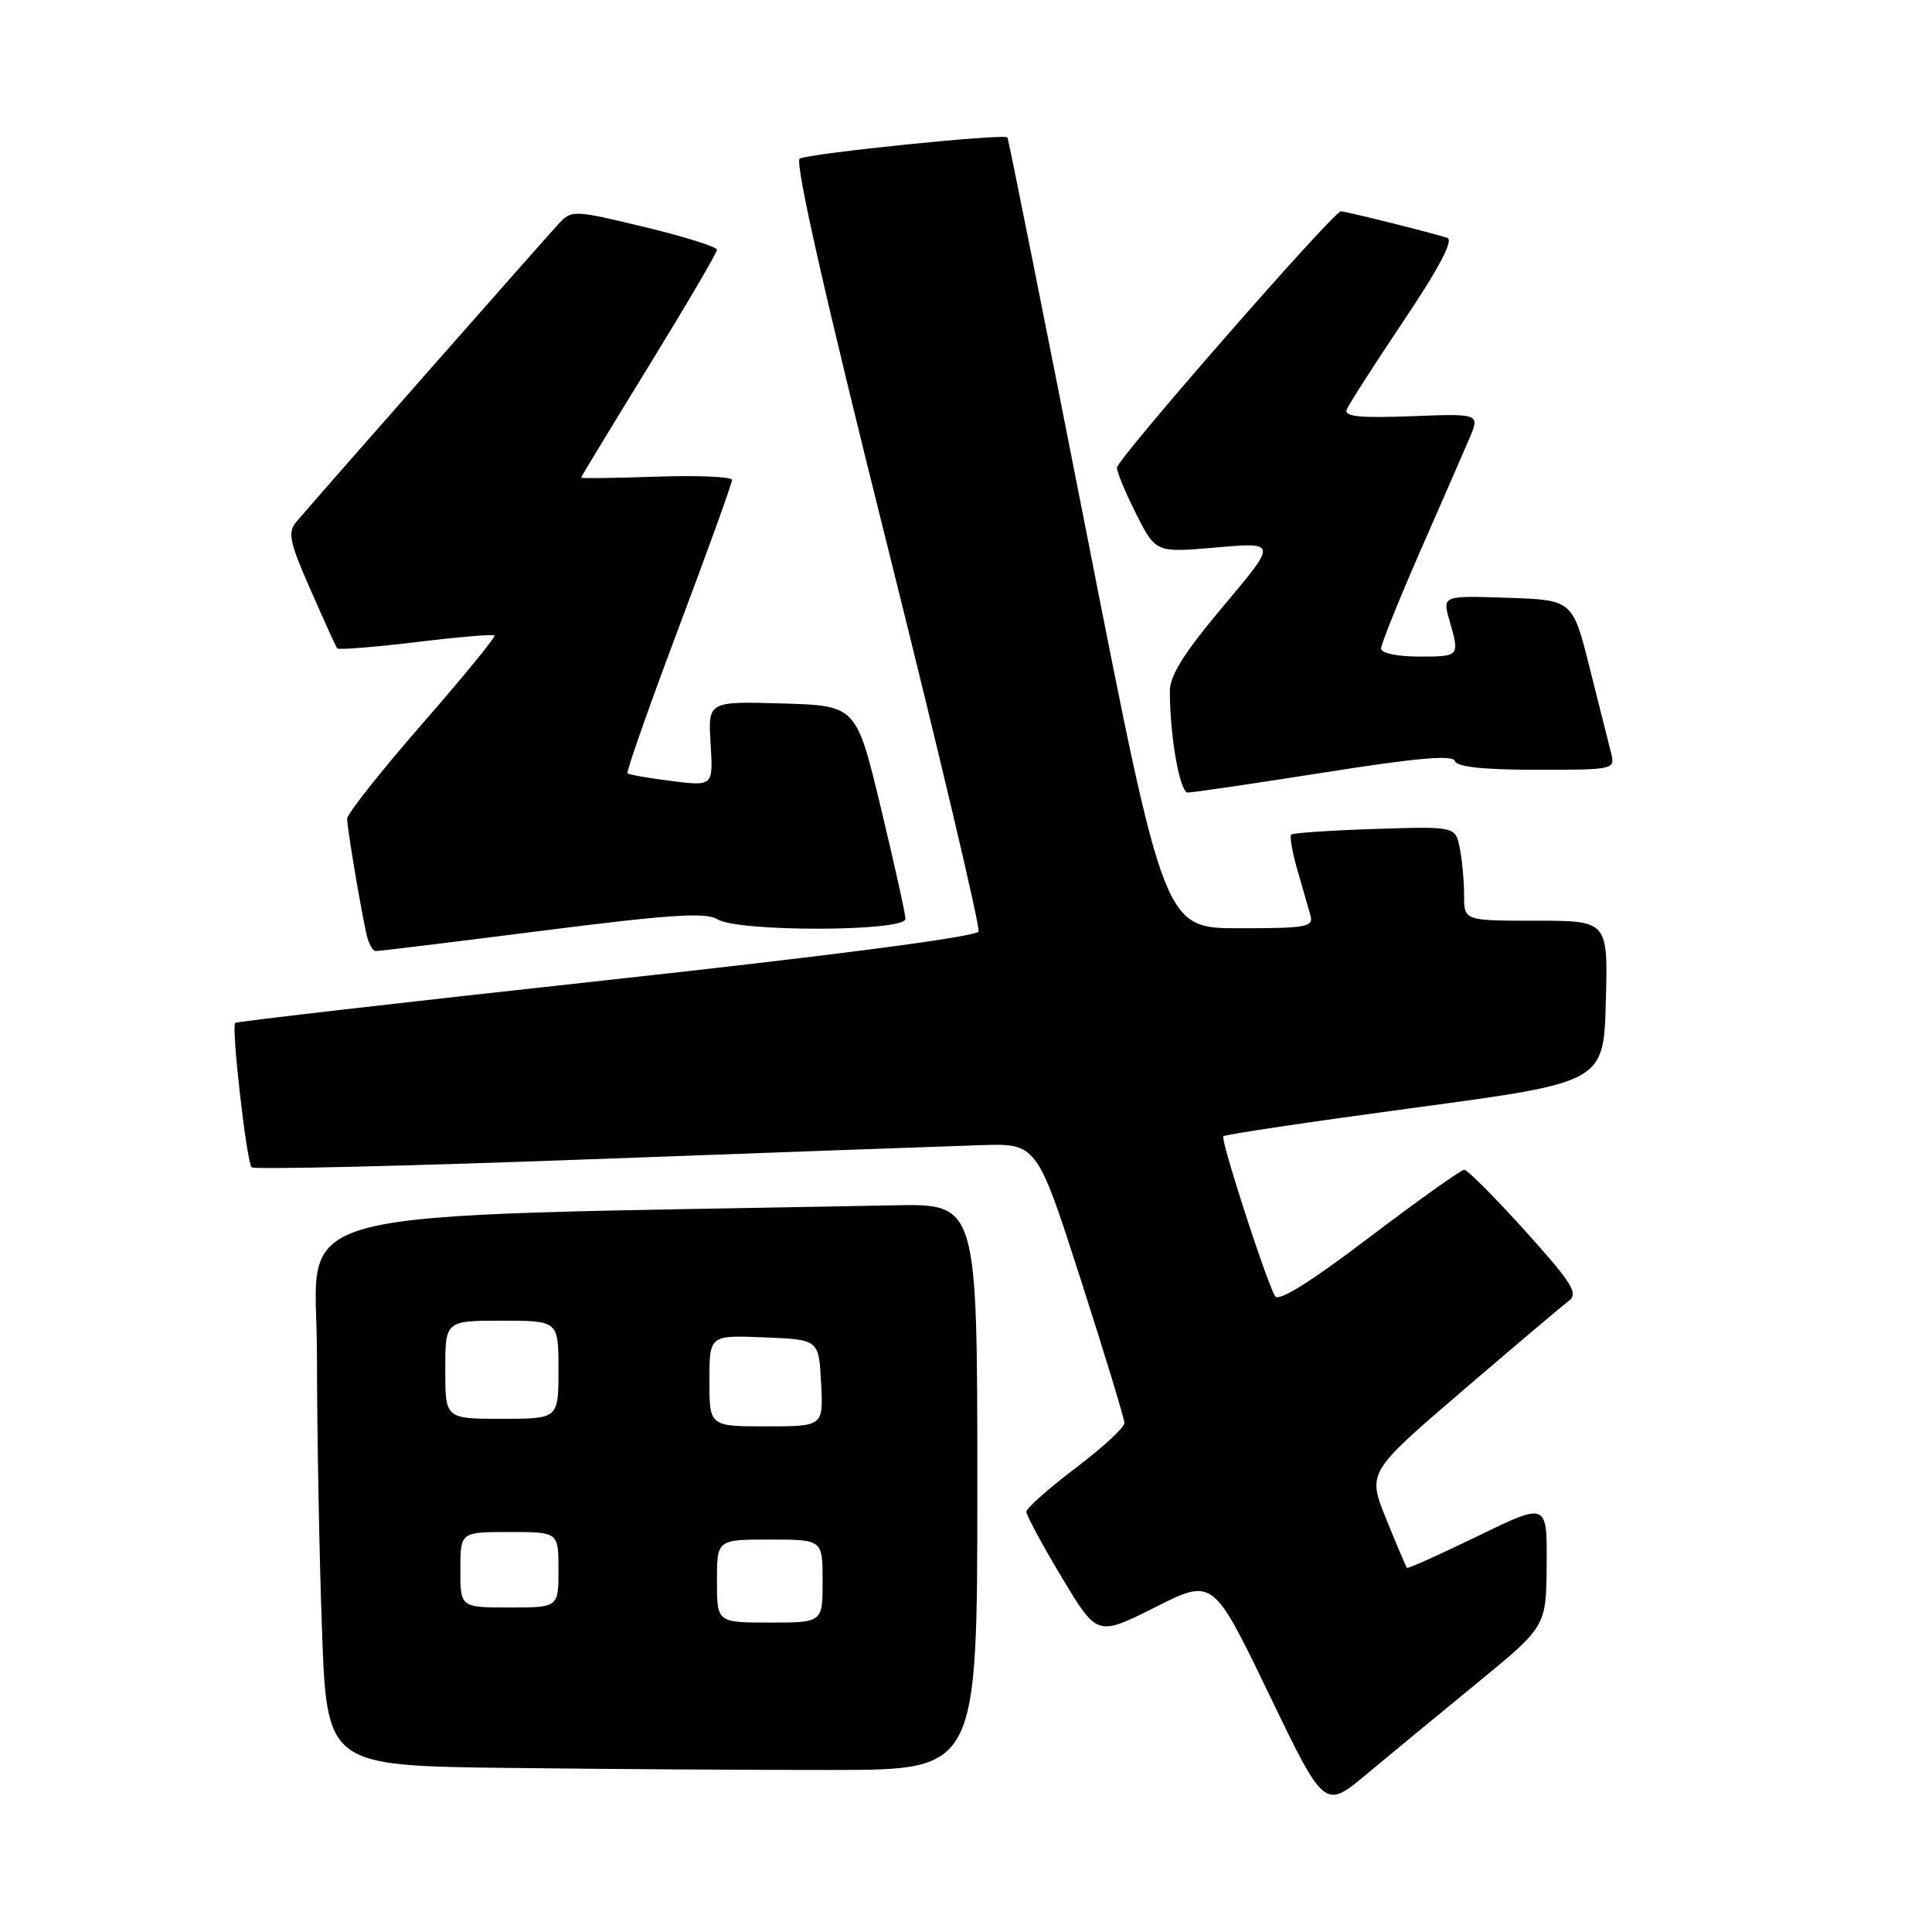 <?xml version="1.0" encoding="UTF-8" standalone="no"?>
<!DOCTYPE svg PUBLIC "-//W3C//DTD SVG 1.1//EN" "http://www.w3.org/Graphics/SVG/1.1/DTD/svg11.dtd" >
<svg xmlns="http://www.w3.org/2000/svg" xmlns:xlink="http://www.w3.org/1999/xlink" version="1.1" viewBox="0 0 256 256">
 <g >
 <path fill="currentColor"
d=" M 195.74 223.00 C 204.89 215.50 204.89 215.50 204.94 207.28 C 205.00 199.07 205.00 199.07 195.83 203.53 C 190.79 205.98 186.56 207.88 186.43 207.75 C 186.30 207.61 185.07 204.71 183.69 201.30 C 181.18 195.10 181.18 195.10 193.77 184.30 C 200.70 178.36 207.05 172.99 207.89 172.36 C 209.18 171.40 208.31 170.00 202.10 163.11 C 198.08 158.65 194.44 155.00 194.02 155.00 C 193.60 155.00 187.93 159.04 181.41 163.98 C 173.48 170.00 169.35 172.56 168.93 171.73 C 167.50 168.95 161.70 150.96 162.10 150.56 C 162.34 150.32 173.78 148.62 187.52 146.77 C 212.50 143.41 212.50 143.41 212.78 132.70 C 213.07 122.00 213.07 122.00 203.53 122.00 C 194.00 122.00 194.00 122.00 194.00 118.63 C 194.00 116.77 193.74 113.96 193.43 112.38 C 192.85 109.50 192.85 109.50 182.18 109.84 C 176.30 110.03 171.32 110.37 171.09 110.59 C 170.86 110.81 171.23 112.90 171.90 115.24 C 172.58 117.58 173.35 120.29 173.63 121.25 C 174.09 122.83 173.19 123.00 164.20 123.00 C 154.27 123.00 154.27 123.00 144.00 70.75 C 138.35 42.01 133.62 18.37 133.49 18.21 C 133.06 17.68 107.06 20.34 105.97 21.02 C 105.28 21.45 109.25 39.03 117.50 72.00 C 124.42 99.68 129.90 122.82 129.66 123.43 C 129.40 124.12 110.51 126.59 80.37 129.88 C 53.49 132.81 31.35 135.36 31.16 135.54 C 30.63 136.03 32.68 154.01 33.34 154.67 C 33.66 154.99 53.85 154.52 78.21 153.61 C 102.57 152.71 125.85 151.87 129.95 151.74 C 137.39 151.50 137.39 151.50 143.19 169.50 C 146.37 179.40 148.99 187.98 148.99 188.56 C 149.00 189.15 146.07 191.84 142.50 194.54 C 138.93 197.24 136.00 199.84 136.00 200.32 C 136.00 200.79 138.11 204.70 140.69 209.01 C 145.38 216.83 145.38 216.83 153.06 212.97 C 160.73 209.11 160.73 209.11 168.12 224.43 C 175.50 239.74 175.50 239.74 181.04 235.12 C 184.09 232.58 190.70 227.12 195.74 223.00 Z  M 129.50 197.00 C 129.50 159.50 129.50 159.50 118.50 159.71 C 34.56 161.34 42.00 159.42 42.00 179.46 C 42.00 189.48 42.30 205.84 42.66 215.82 C 43.31 233.97 43.31 233.97 67.41 234.26 C 80.66 234.42 100.05 234.54 110.50 234.53 C 129.50 234.50 129.50 234.50 129.50 197.00 Z  M 71.83 123.33 C 88.77 121.17 93.54 120.86 95.06 121.81 C 97.78 123.51 120.01 123.46 119.98 121.75 C 119.97 121.06 118.49 114.42 116.71 107.00 C 113.46 93.50 113.46 93.50 103.63 93.21 C 93.81 92.93 93.81 92.93 94.16 98.55 C 94.50 104.17 94.50 104.17 89.00 103.49 C 85.97 103.11 83.34 102.66 83.15 102.47 C 82.96 102.29 86.00 93.64 89.90 83.26 C 93.81 72.88 97.00 64.03 97.00 63.60 C 97.00 63.17 92.50 62.97 87.00 63.16 C 81.50 63.35 77.00 63.41 77.00 63.29 C 77.00 63.18 81.05 56.50 86.00 48.45 C 90.95 40.40 95.00 33.49 95.00 33.10 C 95.00 32.71 90.68 31.35 85.40 30.08 C 76.03 27.82 75.75 27.81 74.05 29.63 C 72.20 31.61 41.62 66.35 39.28 69.13 C 38.09 70.54 38.34 71.77 41.14 78.13 C 42.91 82.18 44.51 85.68 44.67 85.91 C 44.84 86.13 49.53 85.76 55.09 85.09 C 60.65 84.41 65.35 84.01 65.53 84.20 C 65.72 84.38 61.40 89.66 55.93 95.93 C 50.47 102.19 46.00 107.84 46.00 108.48 C 46.00 109.69 47.70 119.88 48.55 123.75 C 48.82 124.99 49.37 126.01 49.77 126.02 C 50.17 126.04 60.10 124.82 71.83 123.33 Z  M 175.45 102.36 C 187.75 100.42 192.50 100.00 192.78 100.84 C 193.04 101.62 196.58 102.00 203.60 102.00 C 213.93 102.00 214.03 101.98 213.47 99.75 C 213.16 98.51 211.89 93.45 210.64 88.50 C 208.38 79.50 208.38 79.50 199.75 79.21 C 191.12 78.92 191.12 78.92 192.06 82.21 C 193.44 87.00 193.44 87.00 188.00 87.00 C 185.16 87.00 183.00 86.54 183.00 85.94 C 183.00 85.36 185.31 79.62 188.12 73.19 C 190.94 66.76 193.89 59.99 194.68 58.15 C 196.11 54.80 196.11 54.80 187.04 55.15 C 180.21 55.41 178.09 55.20 178.44 54.28 C 178.70 53.61 182.10 48.32 185.99 42.51 C 190.68 35.53 192.63 31.82 191.78 31.52 C 190.01 30.92 178.33 28.00 177.68 28.00 C 176.70 28.00 148.00 60.85 148.00 61.97 C 148.00 62.57 149.16 65.36 150.58 68.16 C 153.16 73.24 153.16 73.24 161.20 72.54 C 169.23 71.84 169.23 71.84 162.12 80.29 C 156.88 86.51 155.00 89.51 155.01 91.62 C 155.03 97.69 156.33 105.00 157.39 105.02 C 158.00 105.02 166.13 103.83 175.45 102.36 Z  M 95.00 209.50 C 95.00 204.00 95.00 204.00 102.00 204.00 C 109.00 204.00 109.00 204.00 109.00 209.50 C 109.00 215.00 109.00 215.00 102.00 215.00 C 95.00 215.00 95.00 215.00 95.00 209.50 Z  M 61.00 208.00 C 61.00 203.00 61.00 203.00 67.50 203.00 C 74.00 203.00 74.00 203.00 74.00 208.00 C 74.00 213.00 74.00 213.00 67.50 213.00 C 61.00 213.00 61.00 213.00 61.00 208.00 Z  M 94.00 182.96 C 94.00 176.91 94.00 176.91 101.25 177.21 C 108.50 177.50 108.50 177.50 108.80 183.25 C 109.10 189.00 109.10 189.00 101.55 189.00 C 94.00 189.00 94.00 189.00 94.00 182.96 Z  M 59.00 181.50 C 59.00 175.00 59.00 175.00 66.50 175.00 C 74.00 175.00 74.00 175.00 74.00 181.50 C 74.00 188.00 74.00 188.00 66.50 188.00 C 59.00 188.00 59.00 188.00 59.00 181.50 Z "/>
</g>
</svg>